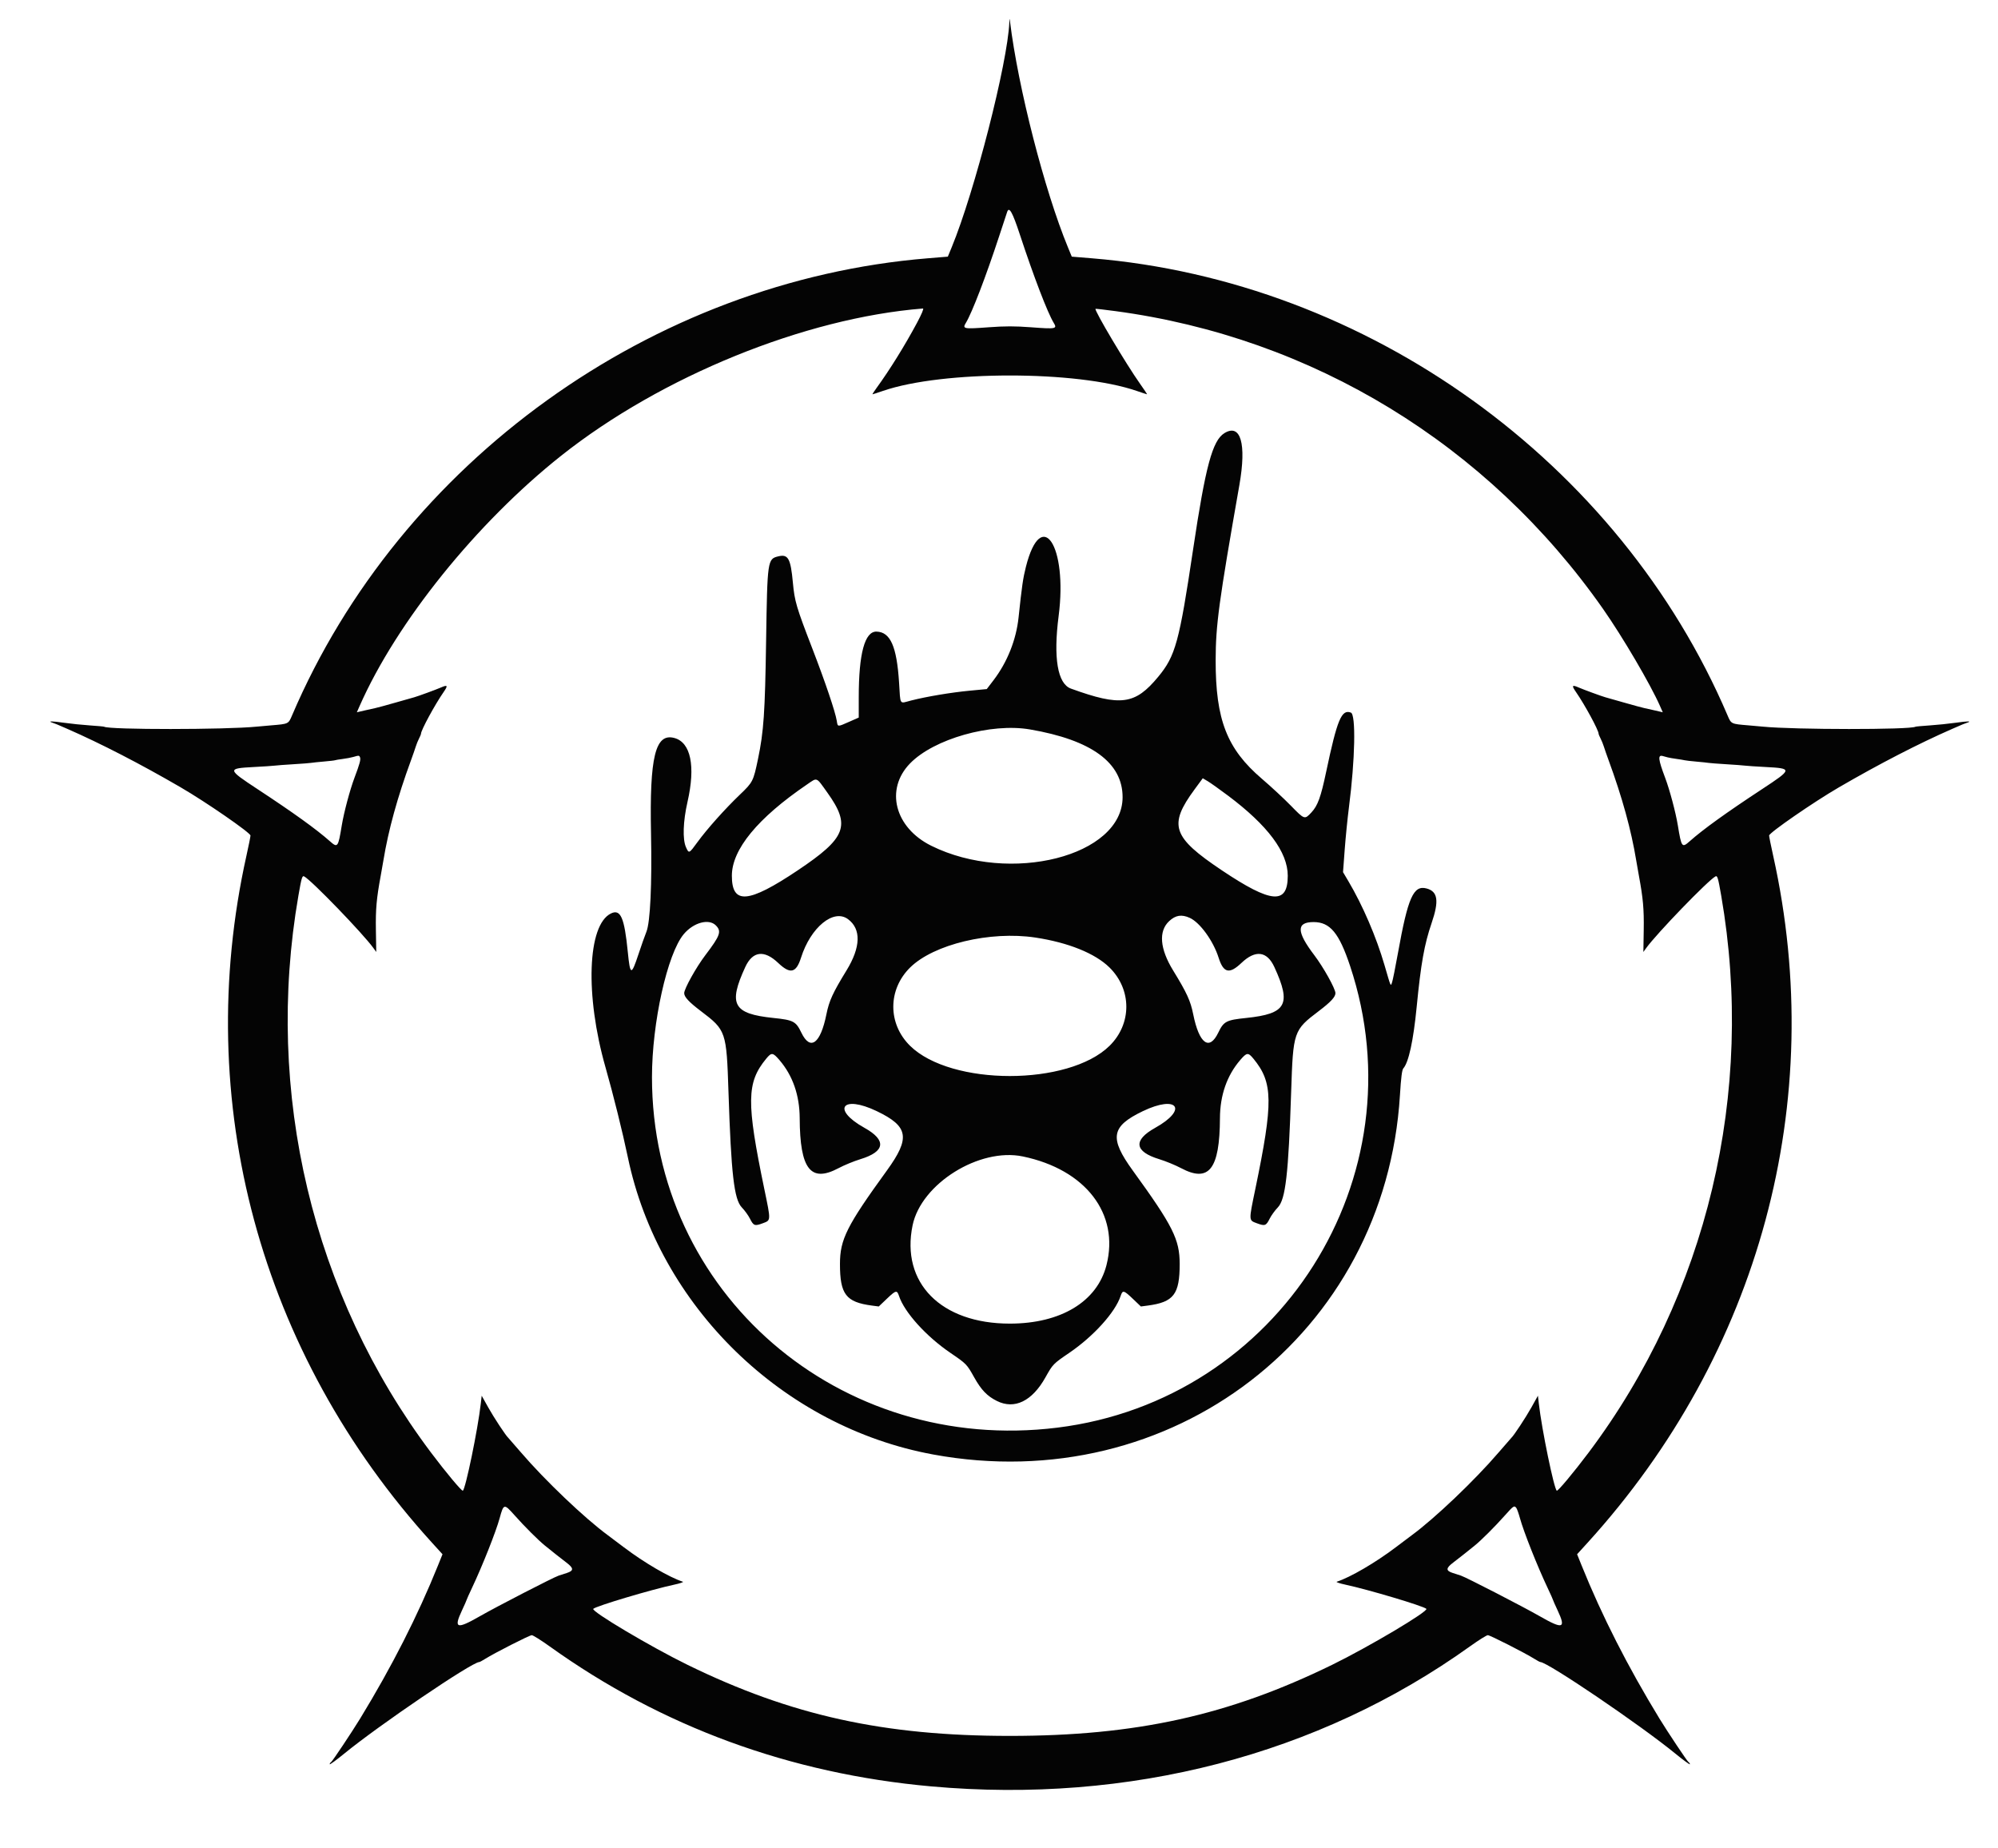 <svg xmlns="http://www.w3.org/2000/svg" xmlns:svg="http://www.w3.org/2000/svg" id="svg" width="400" height="369.892" version="1.1" viewBox="0 0 400 369.892"><g id="svgg" transform="translate(0.147,-1.714)"><path id="path1" fill="#040404" fill-rule="evenodd" stroke="none" d="m 201.922,6.192 c -0.344,8.12 -6.943,33.868 -11.537,45.015 l -0.775,1.88 -4.012,0.329 C 130.376,57.944 79.975,94.185 58.313,144.94 c -0.725,1.699 -0.693,1.683 -4.146,1.969 -1.035,0.086 -2.366,0.204 -2.957,0.262 -6.24,0.619 -29.455,0.63 -30.503,0.016 -0.078,-0.046 -1.352,-0.164 -2.831,-0.262 -1.478,-0.098 -3.837,-0.34 -5.242,-0.538 -2.456,-0.347 -3.328,-0.346 -2.256,0.002 0.544,0.177 0.837,0.298 2.928,1.213 6.76,2.956 14.622,7.01 22.716,11.713 5.055,2.937 13.978,9.098 13.978,9.651 0,0.216 -0.362,2.018 -0.803,4.004 -10.951,49.224 2.669,99.645 37.161,137.571 l 2.084,2.291 -0.917,2.276 c -4.051,10.048 -9.207,20.189 -15.555,30.591 -1.63,2.672 -5.557,8.561 -5.814,8.72 -0.163,0.1 -0.296,0.299 -0.296,0.441 0,0.142 1.301,-0.805 2.89,-2.105 7.021,-5.743 25.603,-18.346 27.049,-18.346 0.099,0 0.631,-0.284 1.182,-0.631 1.893,-1.191 8.885,-4.746 9.335,-4.746 0.247,0 1.86,1.012 3.585,2.248 22.416,16.063 48.094,25.483 76.389,28.022 39.618,3.555 77.519,-6.294 107.841,-28.022 1.725,-1.236 3.338,-2.248 3.586,-2.248 0.449,0 7.441,3.555 9.334,4.746 0.552,0.347 1.083,0.631 1.182,0.631 1.446,0 20.029,12.603 27.049,18.346 1.59,1.3 2.89,2.247 2.89,2.105 0,-0.142 -0.133,-0.341 -0.295,-0.441 -0.257,-0.159 -4.184,-6.048 -5.815,-8.72 -6.347,-10.402 -11.504,-20.543 -15.555,-30.591 l -0.917,-2.276 2.084,-2.291 c 34.492,-37.926 48.112,-88.347 37.162,-137.571 -0.442,-1.986 -0.804,-3.788 -0.804,-4.004 0,-0.553 8.923,-6.714 13.979,-9.651 8.094,-4.703 15.955,-8.757 22.715,-11.713 2.092,-0.915 2.384,-1.036 2.928,-1.213 1.072,-0.348 0.2,-0.349 -2.256,-0.002 -1.405,0.198 -3.764,0.44 -5.242,0.538 -1.479,0.098 -2.752,0.216 -2.831,0.262 -1.048,0.614 -24.263,0.603 -30.502,-0.016 -0.592,-0.058 -1.922,-0.176 -2.957,-0.262 -3.454,-0.286 -3.421,-0.27 -4.146,-1.969 C 324.058,94.185 273.656,57.944 218.434,53.416 l -4.012,-0.329 -0.774,-1.88 C 208.953,39.816 203.677,19.251 202.061,6.048 201.969,5.297 201.96,5.306 201.922,6.192 m 2.105,42.464 c 2.782,8.446 5.546,15.656 6.775,17.675 0.743,1.219 0.481,1.271 -4.55,0.894 -3.215,-0.241 -5.209,-0.241 -8.446,-10e-4 -5.063,0.376 -5.318,0.326 -4.576,-0.893 1.219,-2.002 4,-9.248 6.679,-17.406 0.802,-2.44 1.513,-4.596 1.58,-4.792 0.394,-1.147 1.062,0.041 2.538,4.523 M 183.44,66.331 c -2.427,4.53 -5.473,9.437 -8.094,13.037 -0.511,0.703 -0.88,1.277 -0.819,1.277 0.06,0 1.008,-0.309 2.106,-0.686 11.949,-4.108 38.817,-4.108 50.766,0 1.098,0.377 2.039,0.686 2.091,0.686 0.053,0 -0.57,-0.937 -1.382,-2.083 -2.785,-3.925 -9.218,-14.746 -8.935,-15.028 0.035,-0.036 1.799,0.167 3.92,0.45 39.54,5.277 74.633,26.697 97.697,59.632 3.931,5.614 9.48,15.073 11.4,19.431 l 0.548,1.247 -1.543,-0.36 c -0.848,-0.198 -1.834,-0.418 -2.189,-0.489 -0.355,-0.071 -2.158,-0.562 -4.006,-1.09 -1.848,-0.528 -3.542,-1.009 -3.763,-1.069 -0.695,-0.188 -4.396,-1.543 -5.283,-1.934 -1.395,-0.615 -1.508,-0.438 -0.579,0.903 1.753,2.53 4.513,7.618 4.519,8.33 10e-4,0.113 0.178,0.544 0.394,0.958 0.216,0.414 0.512,1.14 0.656,1.613 0.145,0.473 0.574,1.707 0.953,2.742 2.718,7.409 4.527,13.97 5.521,20.027 0.134,0.813 0.378,2.204 0.543,3.091 0.839,4.521 1.032,6.686 0.965,10.854 l -0.071,4.403 0.558,-0.774 c 2.12,-2.937 12.382,-13.554 13.872,-14.351 0.392,-0.21 0.528,0.245 1.153,3.847 6.834,39.403 -2.802,79.884 -26.535,111.473 -2.966,3.948 -6.165,7.777 -6.384,7.642 -0.545,-0.337 -3.008,-12.283 -3.592,-17.425 l -0.181,-1.588 -1.317,2.358 c -1.125,2.014 -3.507,5.629 -3.994,6.061 -0.083,0.074 -1.24,1.403 -2.57,2.954 -4.775,5.565 -12.706,13.125 -17.348,16.535 -0.403,0.296 -1.865,1.397 -3.251,2.446 -4.038,3.06 -9.108,6.018 -11.793,6.881 -0.222,0.071 0.565,0.337 1.747,0.591 4.594,0.985 15.634,4.282 16.186,4.834 0.484,0.484 -11.553,7.635 -18.874,11.213 -20.734,10.135 -39.279,14.224 -64.516,14.224 -25.236,0 -43.782,-4.089 -64.516,-14.224 -7.321,-3.578 -19.357,-10.729 -18.874,-11.213 0.552,-0.552 11.592,-3.849 16.186,-4.834 1.183,-0.254 1.969,-0.52 1.747,-0.591 -2.684,-0.863 -7.754,-3.821 -11.793,-6.881 -1.385,-1.049 -2.848,-2.15 -3.251,-2.446 -4.641,-3.41 -12.573,-10.97 -17.348,-16.535 -1.33,-1.551 -2.486,-2.88 -2.57,-2.954 -0.487,-0.432 -2.869,-4.047 -3.994,-6.061 l -1.317,-2.358 -0.181,1.588 c -0.584,5.142 -3.047,17.088 -3.592,17.425 -0.219,0.135 -3.418,-3.694 -6.383,-7.642 -23.734,-31.589 -33.37,-72.07 -26.536,-111.473 0.625,-3.602 0.762,-4.057 1.153,-3.847 1.49,0.797 11.752,11.414 13.872,14.351 l 0.559,0.774 -0.071,-4.403 c -0.068,-4.168 0.125,-6.333 0.964,-10.854 0.165,-0.887 0.409,-2.278 0.543,-3.091 0.995,-6.057 2.803,-12.618 5.521,-20.027 0.379,-1.035 0.808,-2.269 0.953,-2.742 0.145,-0.473 0.44,-1.199 0.656,-1.613 0.216,-0.414 0.393,-0.845 0.394,-0.958 0.006,-0.712 2.766,-5.8 4.519,-8.33 0.93,-1.341 0.816,-1.518 -0.579,-0.903 -0.887,0.391 -4.588,1.746 -5.282,1.934 -0.222,0.06 -1.916,0.541 -3.764,1.069 -1.848,0.528 -3.651,1.019 -4.006,1.09 -0.355,0.071 -1.34,0.291 -2.189,0.489 l -1.543,0.36 0.549,-1.247 c 7.39,-16.78 23.433,-36.697 40.388,-50.137 20.021,-15.87 48.758,-27.555 72.4,-29.441 0.213,-0.017 -0.266,1.134 -1.191,2.862 m 61.528,22.095 c -2.383,1.472 -3.775,6.649 -6.257,23.268 -2.768,18.539 -3.529,21.318 -6.973,25.483 -4.637,5.609 -7.5,5.998 -17.491,2.375 -2.667,-0.968 -3.542,-6.145 -2.455,-14.539 1.823,-14.086 -3.464,-22.036 -6.55,-9.849 -0.581,2.297 -0.8,3.804 -1.471,10.139 -0.474,4.484 -2.254,8.952 -4.999,12.552 l -1.368,1.794 -3.392,0.32 c -3.74,0.354 -8.648,1.176 -11.744,1.966 -2.436,0.622 -2.119,1.099 -2.426,-3.654 -0.464,-7.183 -1.742,-10.059 -4.507,-10.137 -2.354,-0.067 -3.561,4.388 -3.561,13.14 v 4.066 l -1.916,0.847 c -2.376,1.049 -2.283,1.056 -2.48,-0.181 -0.289,-1.802 -2.31,-7.784 -4.879,-14.437 -3.233,-8.373 -3.564,-9.494 -3.912,-13.249 -0.446,-4.818 -0.942,-5.72 -2.893,-5.257 -2.186,0.519 -2.218,0.741 -2.467,16.9 -0.222,14.454 -0.475,18.159 -1.619,23.65 -0.933,4.48 -1.03,4.671 -3.626,7.153 -2.965,2.833 -6.595,6.897 -8.491,9.504 -1.697,2.333 -1.711,2.339 -2.304,1.024 -0.708,-1.571 -0.587,-5.178 0.303,-9.073 1.637,-7.159 0.66,-11.906 -2.631,-12.792 -3.812,-1.027 -4.985,3.769 -4.673,19.109 0.206,10.155 -0.149,17.769 -0.918,19.674 -0.318,0.786 -1.036,2.817 -1.597,4.514 -1.432,4.329 -1.663,4.279 -2.132,-0.462 -0.684,-6.904 -1.447,-8.646 -3.374,-7.708 -4.71,2.292 -5.211,16.359 -1.096,30.778 1.541,5.398 3.448,13.072 4.471,17.989 6.21,29.847 31.002,53.99 61.132,59.532 47.762,8.786 90.535,-24.139 93.45,-71.933 0.214,-3.508 0.41,-5.06 0.679,-5.359 1.064,-1.19 2.011,-5.552 2.671,-12.303 0.847,-8.679 1.529,-12.506 2.987,-16.771 1.525,-4.458 1.256,-6.328 -0.997,-6.935 -2.636,-0.71 -3.736,1.77 -5.742,12.94 -0.521,2.901 -1.058,5.562 -1.194,5.914 -0.288,0.749 -0.173,1.021 -1.5,-3.526 -1.648,-5.645 -4.347,-11.918 -7.21,-16.757 l -1.088,-1.838 0.332,-4.479 c 0.183,-2.464 0.566,-6.294 0.852,-8.512 1.236,-9.592 1.419,-18.557 0.386,-18.95 -1.865,-0.71 -2.737,1.381 -4.948,11.864 -1.071,5.082 -1.679,6.756 -2.947,8.118 -1.365,1.466 -1.376,1.462 -4.108,-1.337 -1.383,-1.419 -3.999,-3.846 -5.812,-5.394 -6.999,-5.978 -9.273,-11.811 -9.256,-23.736 0.011,-7.036 0.635,-11.648 4.752,-35.081 1.451,-8.259 0.254,-12.381 -3.011,-10.364 m -38.92,59.302 c 12.333,2.113 18.549,6.658 18.549,13.562 0,11.804 -22.537,17.53 -38.295,9.729 -7.322,-3.625 -9.306,-11.294 -4.262,-16.483 4.776,-4.914 16.184,-8.148 24.008,-6.808 m -134.112,5.608 c 0.165,0.427 -0.085,1.338 -1.112,4.056 -0.908,2.404 -2.122,6.95 -2.547,9.543 -0.727,4.434 -0.82,4.556 -2.397,3.159 -2.697,-2.39 -7.307,-5.709 -14.469,-10.415 -6.089,-4.002 -6.113,-4.144 -0.739,-4.426 1.922,-0.1 3.797,-0.225 4.167,-0.277 0.369,-0.052 2.063,-0.179 3.763,-0.282 1.7,-0.102 3.309,-0.227 3.575,-0.277 0.265,-0.049 1.415,-0.169 2.553,-0.266 1.139,-0.097 2.132,-0.212 2.205,-0.256 0.074,-0.043 0.754,-0.157 1.51,-0.253 0.756,-0.096 1.723,-0.279 2.15,-0.407 1.099,-0.329 1.179,-0.323 1.341,0.101 m 261.801,-0.011 c 0.295,0.079 1.082,0.215 1.747,0.304 0.665,0.089 1.391,0.209 1.613,0.267 0.222,0.058 1.29,0.182 2.374,0.275 1.084,0.093 2.173,0.207 2.419,0.253 0.247,0.046 1.84,0.168 3.54,0.27 1.7,0.103 3.394,0.23 3.764,0.282 0.369,0.052 2.244,0.177 4.166,0.277 5.374,0.282 5.35,0.424 -0.739,4.426 -7.162,4.706 -11.772,8.025 -14.469,10.415 -1.577,1.397 -1.67,1.275 -2.397,-3.159 -0.425,-2.593 -1.639,-7.139 -2.546,-9.543 -1.387,-3.67 -1.493,-4.622 -0.482,-4.34 0.26,0.072 0.714,0.195 1.01,0.273 m -168.268,7.024 c 4.756,6.643 3.837,9.064 -5.926,15.599 -9.897,6.625 -13.172,6.891 -13.172,1.068 0,-5.262 5.173,-11.547 15.028,-18.258 2.133,-1.454 1.794,-1.586 4.07,1.591 m 80.23,0.63 c 7.973,5.976 11.962,11.324 11.962,16.037 0,5.823 -3.275,5.557 -13.172,-1.068 -9.963,-6.669 -10.765,-9.04 -5.485,-16.214 l 1.64,-2.229 0.982,0.578 c 0.54,0.319 2.373,1.622 4.073,2.896 m -76.082,24.724 c 2.673,1.979 2.567,5.608 -0.301,10.281 -2.74,4.465 -3.472,6.063 -4.015,8.758 -1.189,5.912 -3.225,7.405 -5.019,3.681 -1.09,-2.265 -1.584,-2.525 -5.588,-2.939 -8.062,-0.834 -9.091,-2.692 -5.642,-10.188 1.474,-3.203 3.791,-3.493 6.593,-0.825 2.414,2.298 3.596,2.025 4.573,-1.057 1.925,-6.08 6.516,-9.845 9.399,-7.711 m 68.426,-0.254 c 2.044,0.928 4.707,4.603 5.772,7.965 0.976,3.082 2.158,3.355 4.572,1.057 2.802,-2.668 5.12,-2.378 6.593,0.825 3.449,7.496 2.42,9.354 -5.642,10.188 -4.004,0.414 -4.497,0.674 -5.588,2.939 -1.794,3.724 -3.83,2.231 -5.019,-3.681 -0.542,-2.695 -1.275,-4.293 -4.015,-8.758 -2.671,-4.353 -2.957,-7.868 -0.803,-9.879 1.29,-1.205 2.499,-1.397 4.13,-0.656 m -94.886,1.501 c 1.192,1.192 0.901,2.022 -2.092,5.961 -1.841,2.424 -4.237,6.724 -4.237,7.607 0,0.76 0.944,1.778 3.318,3.576 5.074,3.843 5.149,4.062 5.547,16.202 0.54,16.474 1.121,21.506 2.668,23.11 0.575,0.596 1.305,1.603 1.623,2.239 0.726,1.451 0.964,1.536 2.593,0.928 1.629,-0.609 1.621,-0.428 0.301,-6.788 -3.628,-17.489 -3.573,-21.368 0.37,-26.152 1.062,-1.287 1.324,-1.26 2.646,0.278 2.659,3.095 4.034,7.037 4.055,11.627 0.046,10.231 2.192,12.984 7.799,10.001 1.113,-0.592 3.072,-1.396 4.355,-1.787 4.975,-1.518 5.272,-3.792 0.818,-6.272 -6.661,-3.709 -4.469,-6.668 2.472,-3.337 6.355,3.049 6.745,5.35 2.011,11.879 -8.032,11.075 -9.393,13.786 -9.393,18.702 0,6.081 1.196,7.642 6.381,8.33 l 1.386,0.183 1.584,-1.511 c 1.85,-1.764 2.065,-1.817 2.466,-0.601 1.081,3.273 5.42,8.079 10.29,11.397 3.223,2.196 3.287,2.262 4.761,4.897 1.41,2.524 2.595,3.758 4.539,4.728 3.536,1.765 7.064,0.051 9.736,-4.728 1.473,-2.635 1.537,-2.701 4.76,-4.897 4.87,-3.318 9.21,-8.124 10.29,-11.397 0.401,-1.216 0.616,-1.163 2.466,0.601 l 1.585,1.511 1.385,-0.183 c 5.186,-0.688 6.382,-2.249 6.382,-8.33 0,-4.916 -1.362,-7.627 -9.393,-18.702 -4.735,-6.529 -4.345,-8.83 2.01,-11.879 6.941,-3.331 9.133,-0.372 2.472,3.337 -4.454,2.48 -4.157,4.754 0.818,6.272 1.283,0.391 3.243,1.195 4.355,1.787 5.607,2.983 7.753,0.23 7.8,-10.001 0.021,-4.59 1.395,-8.532 4.054,-11.627 1.322,-1.538 1.585,-1.565 2.646,-0.278 3.943,4.784 3.998,8.663 0.37,26.152 -1.319,6.36 -1.327,6.179 0.302,6.788 1.628,0.608 1.867,0.523 2.592,-0.928 0.318,-0.636 1.049,-1.643 1.624,-2.239 1.546,-1.604 2.127,-6.636 2.667,-23.11 0.398,-12.14 0.473,-12.359 5.547,-16.202 2.374,-1.798 3.318,-2.816 3.318,-3.576 0,-0.883 -2.395,-5.183 -4.237,-7.607 -3.578,-4.71 -3.616,-6.621 -0.129,-6.621 3.289,0 5.1,2.179 7.299,8.783 14.087,42.303 -14.209,86.923 -58.608,92.42 -43.676,5.407 -81.153,-26.99 -81.153,-70.154 0,-10.905 3.074,-24.725 6.37,-28.642 1.951,-2.32 5.006,-3.152 6.411,-1.747 m 63.964,2.436 c 6.586,0.993 11.982,3.17 14.847,5.992 4.488,4.419 4.498,11.267 0.024,15.673 -8.201,8.074 -31.751,8.074 -39.951,0 -4.475,-4.406 -4.465,-11.254 0.023,-15.673 4.722,-4.649 16.027,-7.353 25.057,-5.992 m -2.501,43.819 c 12.574,2.614 19.389,11.479 16.742,21.779 -1.873,7.291 -9.146,11.683 -19.346,11.683 -13.782,0 -21.848,-8.155 -19.463,-19.678 1.723,-8.324 13.362,-15.594 22.067,-13.784 M 102.879,305.04 c 2.034,2.287 4.716,4.964 6.082,6.071 1.758,1.423 3.017,2.418 4.311,3.405 1.468,1.12 1.476,1.613 0.032,2.076 -0.59,0.189 -1.315,0.423 -1.61,0.52 -1.045,0.344 -12.413,6.201 -15.777,8.129 -4.645,2.663 -5.276,2.463 -3.591,-1.135 0.524,-1.121 0.954,-2.092 0.954,-2.159 0,-0.066 0.477,-1.13 1.06,-2.364 2.09,-4.423 4.802,-11.256 5.542,-13.965 0.805,-2.943 0.881,-2.957 2.997,-0.578 m 200.541,-1.478 c 0.143,0.185 0.471,1.11 0.73,2.056 0.741,2.709 3.453,9.542 5.542,13.965 0.584,1.234 1.061,2.298 1.061,2.364 0,0.067 0.429,1.038 0.954,2.159 1.685,3.598 1.053,3.798 -3.592,1.135 -3.364,-1.928 -14.731,-7.785 -15.776,-8.129 -0.296,-0.097 -1.021,-0.331 -1.611,-0.52 -1.443,-0.463 -1.436,-0.956 0.032,-2.076 1.294,-0.987 2.553,-1.982 4.311,-3.405 1.366,-1.107 4.048,-3.784 6.082,-6.071 1.703,-1.915 1.853,-2.013 2.267,-1.478"/></g></svg>